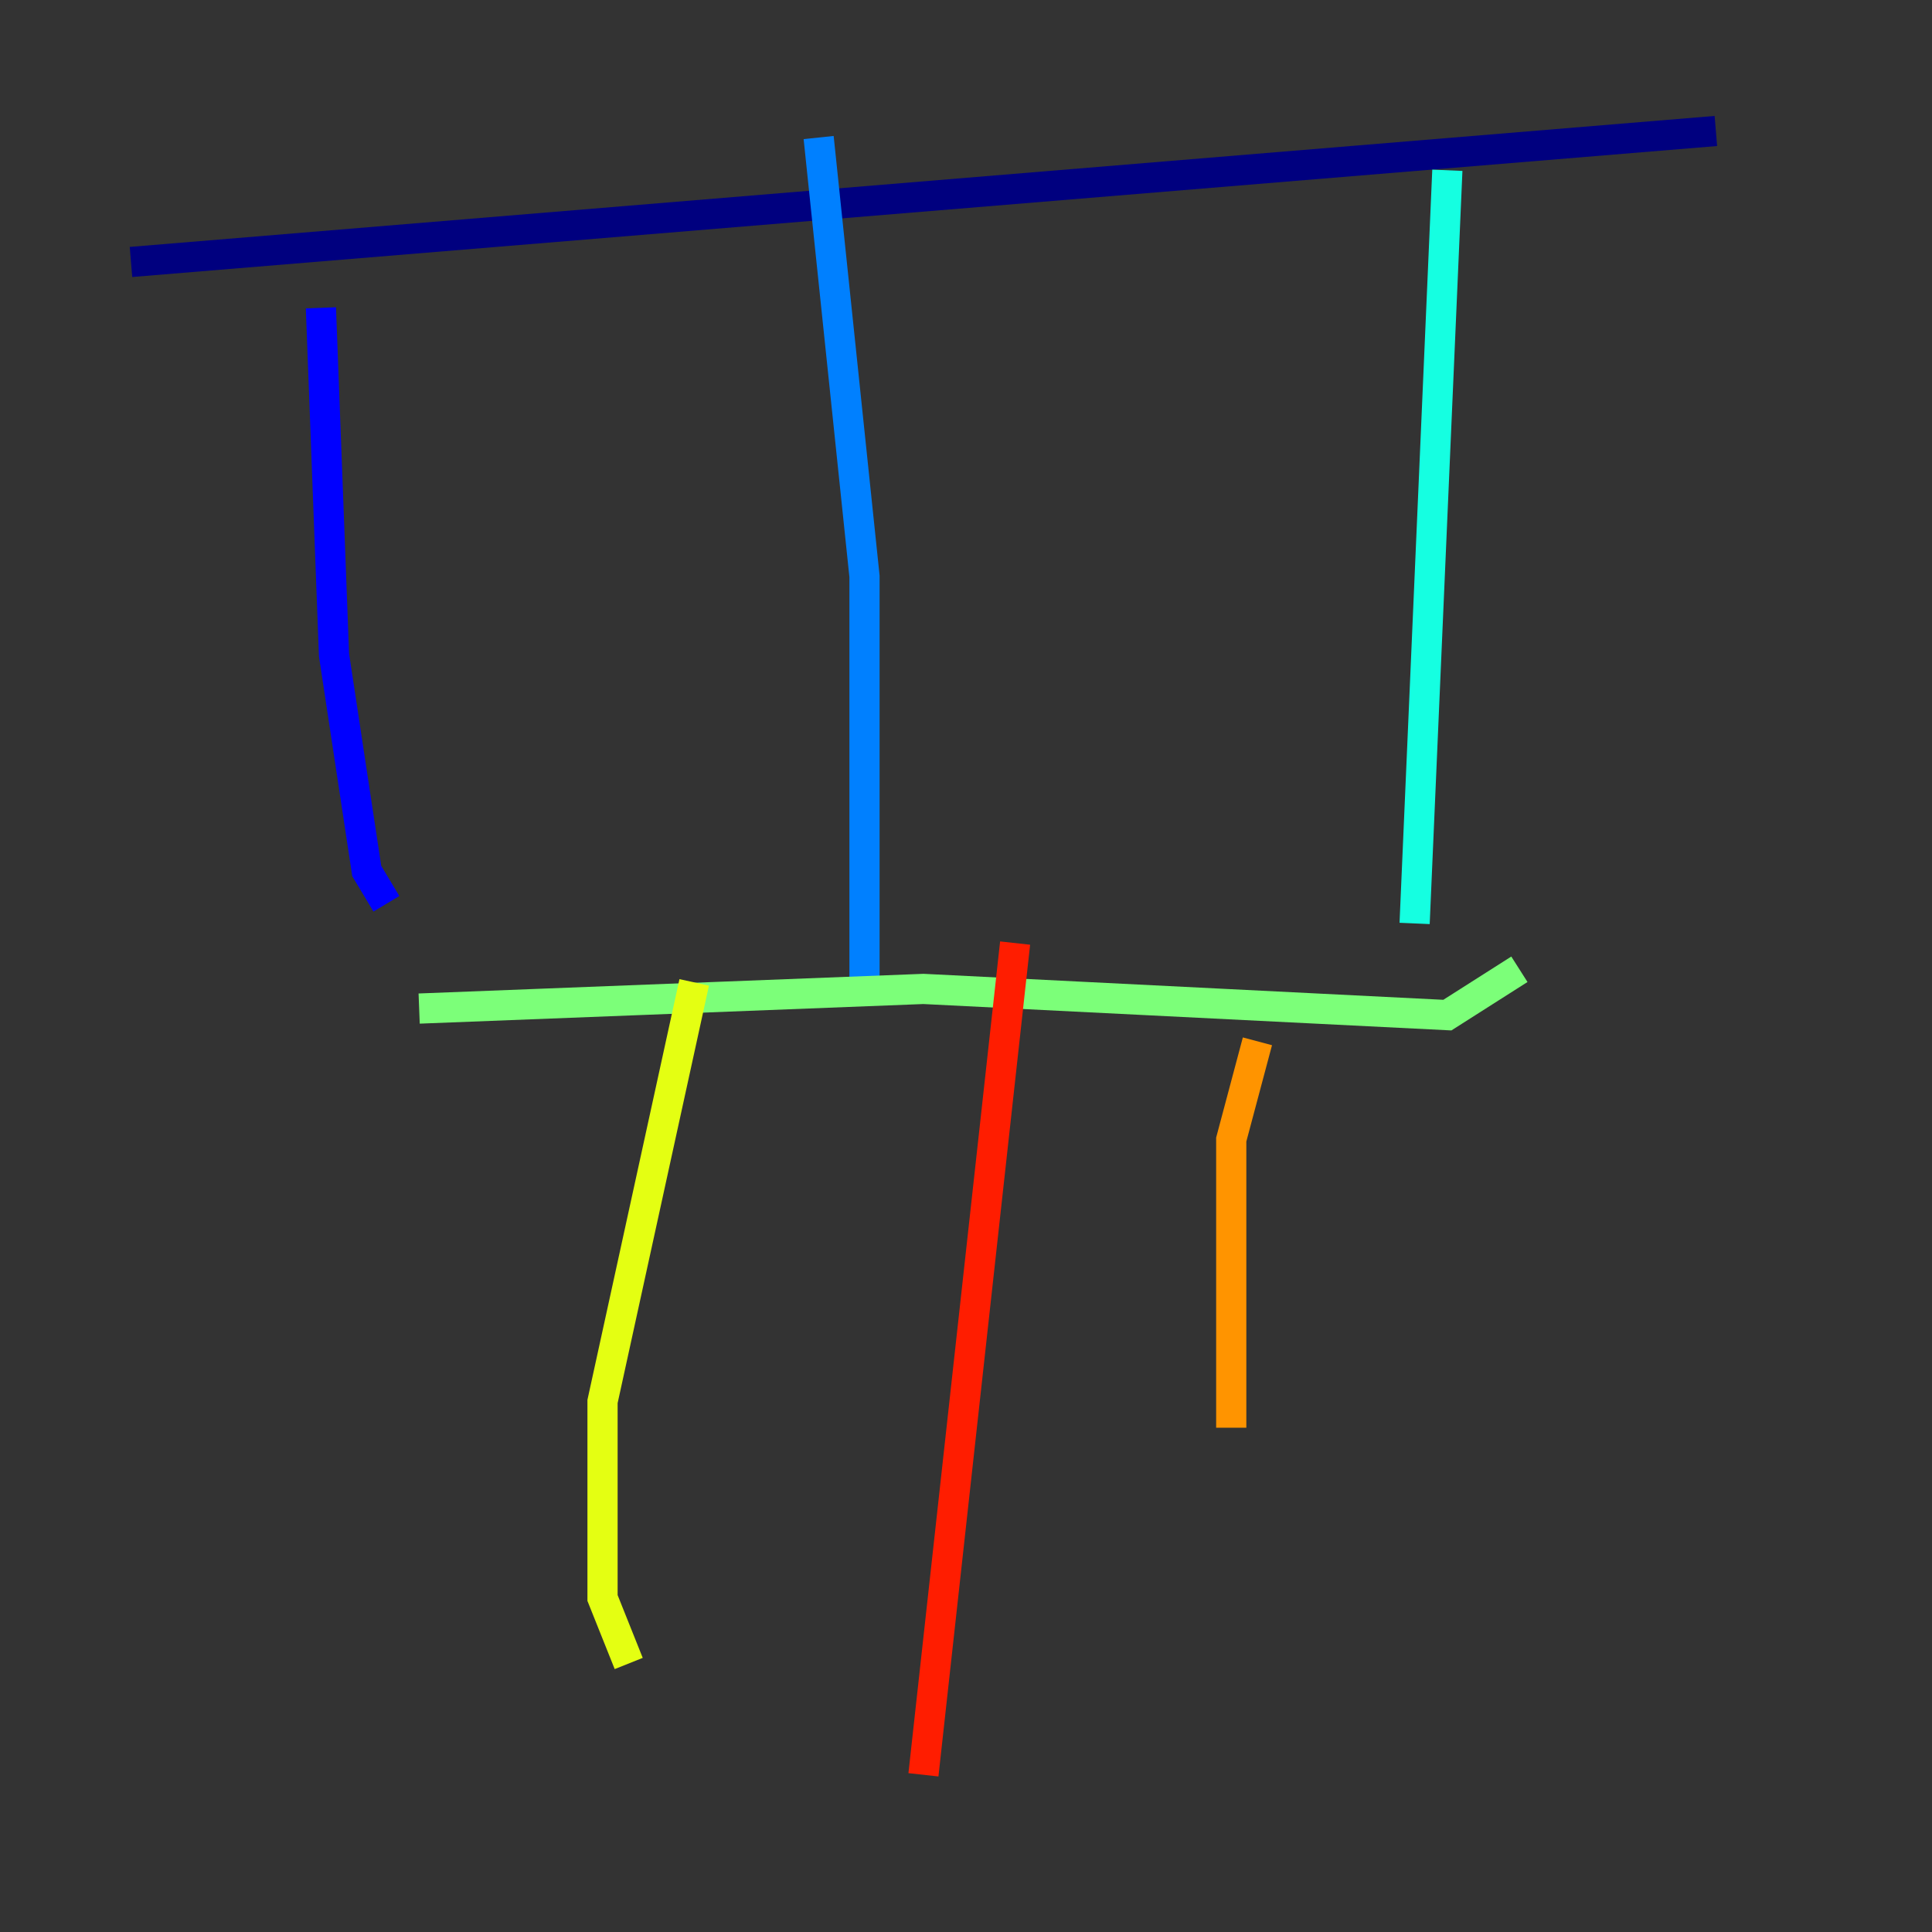 <?xml version="1.0" encoding="utf-8" ?>
<svg baseProfile="tiny" height="128" version="1.2" viewBox="0,0,128,128" width="128" xmlns="http://www.w3.org/2000/svg" xmlns:ev="http://www.w3.org/2001/xml-events" xmlns:xlink="http://www.w3.org/1999/xlink"><rect x="0" y="0" width="128" height="128" fill="#333333" stroke="none"/><defs /><polyline fill="none" points="8.678,17.356 113.681,8.678" stroke="#00007f" stroke-width="2" /><polyline fill="none" points="21.261,20.393 22.129,43.39 24.298,57.709 25.6,59.878" stroke="#0000ff" stroke-width="2" /><polyline fill="none" points="54.237,9.112 57.275,38.183 57.275,65.519" stroke="#0080ff" stroke-width="2" /><polyline fill="none" points="95.891,11.281 93.722,61.18" stroke="#15ffe1" stroke-width="2" /><polyline fill="none" points="27.77,66.82 61.18,65.519 95.891,67.254 100.664,64.217" stroke="#7cff79" stroke-width="2" /><polyline fill="none" points="45.993,65.085 39.919,92.854 39.919,105.871 41.654,110.21" stroke="#e4ff12" stroke-width="2" /><polyline fill="none" points="83.308,68.99 81.573,75.498 81.573,94.59" stroke="#ff9400" stroke-width="2" /><polyline fill="none" points="67.254,62.481 61.18,117.586" stroke="#ff1d00" stroke-width="2" /><polyline fill="none" points="49.464,119.322 49.464,119.322" stroke="#7f0000" stroke-width="2" /></svg>